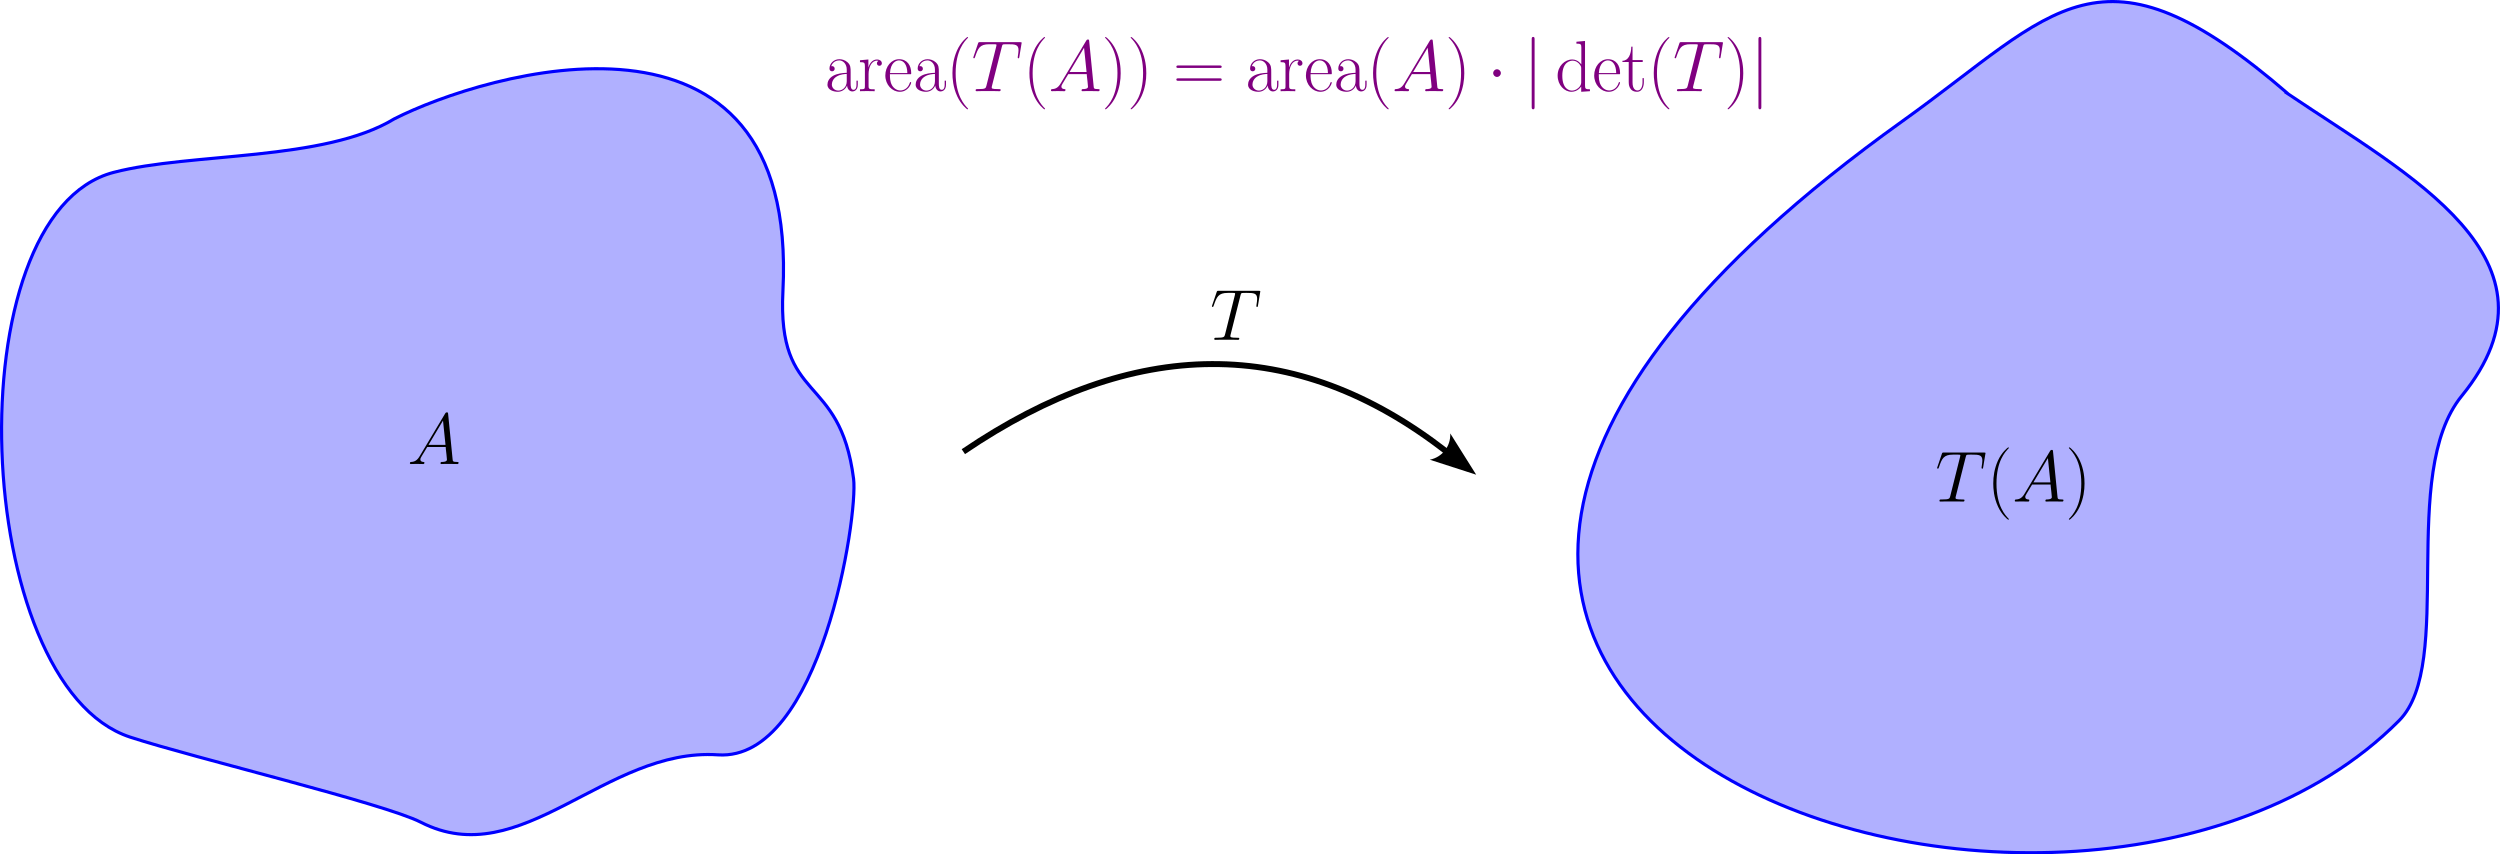 <?xml version="1.0" encoding="UTF-8" standalone="no"?>
<!-- Created with Inkscape (http://www.inkscape.org/) -->

<svg
   width="210mm"
   height="71.761mm"
   viewBox="0 0 210 71.761"
   version="1.1"
   id="svg1"
   inkscape:version="1.3-beta (cedbd6c, 2023-05-28)"
   sodipodi:docname="prob-16-07-23_01.svg"
   xmlns:inkscape="http://www.inkscape.org/namespaces/inkscape"
   xmlns:sodipodi="http://sodipodi.sourceforge.net/DTD/sodipodi-0.dtd"
   xmlns="http://www.w3.org/2000/svg"
   xmlns:svg="http://www.w3.org/2000/svg">
  <sodipodi:namedview
     id="namedview1"
     pagecolor="#ffffff"
     bordercolor="#999999"
     borderopacity="1"
     inkscape:showpageshadow="0"
     inkscape:pageopacity="0"
     inkscape:pagecheckerboard="0"
     inkscape:deskcolor="#d1d1d1"
     inkscape:document-units="mm"
     inkscape:zoom="2"
     inkscape:cx="427.25"
     inkscape:cy="67.5"
     inkscape:window-width="1920"
     inkscape:window-height="1012"
     inkscape:window-x="0"
     inkscape:window-y="32"
     inkscape:window-maximized="1"
     inkscape:current-layer="layer1" />
  <defs
     id="defs1">
    <inkscape:path-effect
       effect="fillet_chamfer"
       id="path-effect90"
       is_visible="true"
       lpeversion="1"
       nodesatellites_param="F,0,0,1,0,3.787,0,1 @ F,0,0,1,0,3.787,0,1 @ F,0,0,1,0,3.787,0,1 @ F,0,0,1,0,3.787,0,1 @ F,0,0,1,0,3.787,0,1 @ F,0,0,1,0,3.787,0,1"
       radius="0"
       unit="px"
       method="auto"
       mode="F"
       chamfer_steps="1"
       flexible="false"
       use_knot_distance="true"
       apply_no_radius="true"
       apply_with_radius="true"
       only_selected="false"
       hide_knots="false" />
  </defs>
  <g
     inkscape:label="Layer 1"
     inkscape:groupmode="layer"
     id="layer1"
     transform="translate(-2.02624e-08, -81.78)">
    <path
       style="fill:#0000ff;fill-opacity:0.312;stroke:#0000ff;stroke-width:0.265px;stroke-linecap:butt;stroke-linejoin:miter;stroke-opacity:1"
       d="m 9.56,96.256 c -13.524,3.511 -11.998,43.08 1.384,47.445 5.419,1.768 21.302,5.559 24.412,7.15 8.453,4.325 15.48,-6.295 24.955,-5.664 8.618,0.574 11.789,-20.065 11.39,-23.188 -1.151,-9.013 -6.423,-6.184 -5.934,-15.775 C 67.112,79.878 40.606,87.955 33.118,91.765 27.235,95.346 16.03,94.576 9.56,96.256 Z"
       id="path1"
       sodipodi:nodetypes="sssssscs" />
    <path
       style="font-variation-settings:normal;opacity:1;vector-effect:none;fill:#0000ff;fill-opacity:0.312;stroke:#0000ff;stroke-width:0.265px;stroke-linecap:butt;stroke-linejoin:miter;stroke-miterlimit:4;stroke-dasharray:none;stroke-dashoffset:0;stroke-opacity:1;-inkscape-stroke:none;stop-color:#000000;stop-opacity:1"
       d="m 192.267,89.714 c -15.893,-13.735 -19.575,-6.972 -32.444,2.228 -70.135,50.141 13.838,78.47 41.708,50.36 4.726,-4.766 -0.085,-20.707 5.251,-27.259 9.339,-11.467 -4.577,-18.613 -14.516,-25.329 z"
       id="path2"
       sodipodi:nodetypes="csssc" />
    <g
       id="g5">
      <path
         style="color:#000000;fill:#000000;-inkscape-stroke:none"
         d="m 101.787,112.111 c -6.828,0.029 -13.834,2.534 -21.006,7.402 l 0.281,0.414 c 7.112,-4.828 14.021,-7.288 20.729,-7.316 6.707,-0.029 13.223,2.37 19.568,7.307 l 0.307,-0.395 c -6.414,-4.991 -13.051,-7.441 -19.879,-7.412 z"
         id="path5" />
      <g
         id="g4">
        <path
           d="m 121.821,118.186 2.179,3.469 -3.898,-1.259 c 1.053,-0.214 1.769,-1.134 1.719,-2.21 z"
           style="color:#000000;fill:#000000;fill-rule:evenodd;-inkscape-stroke:none"
           id="path4" />
      </g>
    </g>
    <g
       inkscape:label=""
       transform="translate(34.432,116.419)"
       id="g6">
      <g
         fill="#000000"
         fill-opacity="1"
         id="g2"
         transform="matrix(0.353,0,0,0.353,-0.907,-0.515)">
        <g
           id="use1"
           transform="translate(1.993,13.756)">
          <path
             d="M 2.922,-1.906 C 2.328,-0.891 1.734,-0.547 0.906,-0.5 0.719,-0.484 0.578,-0.484 0.578,-0.172 0.578,-0.062 0.672,0 0.797,0 1.109,0 1.875,-0.031 2.188,-0.031 2.688,-0.031 3.234,0 3.719,0 3.828,0 4.031,0 4.031,-0.328 4.031,-0.484 3.891,-0.5 3.781,-0.5 3.391,-0.531 3.062,-0.672 3.062,-1.078 c 0,-0.25 0.109,-0.438 0.328,-0.812 L 4.703,-4.062 H 9.094 c 0.016,0.156 0.016,0.297 0.031,0.453 0.047,0.438 0.266,2.234 0.266,2.562 C 9.391,-0.531 8.5,-0.5 8.234,-0.5 c -0.188,0 -0.375,0 -0.375,0.312 C 7.859,0 8,0 8.109,0 8.406,0 8.75,-0.031 9.047,-0.031 h 0.969 c 1.062,0 1.812,0.031 1.828,0.031 0.125,0 0.312,0 0.312,-0.328 C 12.156,-0.5 12,-0.5 11.75,-0.5 c -0.953,0 -0.969,-0.156 -1.016,-0.672 l -1.062,-10.75 c -0.031,-0.344 -0.094,-0.375 -0.281,-0.375 -0.172,0 -0.281,0.031 -0.438,0.297 z M 5,-4.562 l 3.453,-5.781 0.594,5.781 z m 0,0"
             id="path6" />
        </g>
      </g>
    </g>
    <g
       inkscape:label=""
       transform="translate(162.716,119.361)"
       id="g11">
      <g
         fill="#000000"
         fill-opacity="1"
         id="g7"
         transform="matrix(0.353,0,0,0.353,-0.846,-0.705)">
        <g
           id="use4"
           transform="translate(1.993,14.889)">
          <path
             d="m 7.188,-10.5 c 0.094,-0.422 0.125,-0.578 0.391,-0.641 0.141,-0.031 0.703,-0.031 1.062,-0.031 1.719,0 2.531,0.062 2.531,1.406 0,0.266 -0.062,0.922 -0.172,1.547 L 10.984,-8 c 0,0.062 0.062,0.172 0.172,0.172 0.172,0 0.172,-0.094 0.219,-0.375 l 0.5,-3.047 c 0.047,-0.156 0.047,-0.188 0.047,-0.234 0,-0.188 -0.109,-0.188 -0.453,-0.188 h -9.422 c -0.391,0 -0.406,0.016 -0.516,0.328 L 0.484,-8.25 C 0.469,-8.219 0.406,-8.031 0.406,-8 c 0,0.078 0.078,0.172 0.172,0.172 0.141,0 0.172,-0.078 0.25,-0.297 0.719,-2.078 1.078,-3.047 3.375,-3.047 h 1.156 c 0.406,0 0.578,0 0.578,0.188 0,0.047 0,0.078 -0.078,0.391 l -2.312,9.25 C 3.375,-0.672 3.344,-0.5 1.516,-0.5 1.078,-0.5 0.969,-0.5 0.969,-0.172 0.969,0 1.156,0 1.234,0 1.672,0 2.125,-0.031 2.547,-0.031 h 2.688 C 5.672,-0.031 6.125,0 6.562,0 6.75,0 6.922,0 6.922,-0.328 6.922,-0.5 6.797,-0.5 6.359,-0.5 c -1.562,0 -1.562,-0.156 -1.562,-0.406 0,-0.031 0,-0.141 0.078,-0.422 z m 0,0"
             id="path8" />
        </g>
      </g>
      <g
         fill="#000000"
         fill-opacity="1"
         id="g8"
         transform="matrix(0.353,0,0,0.353,-0.846,-0.705)">
        <g
           id="use5"
           transform="translate(14.214,14.889)">
          <path
             d="m 5.266,4.203 c 0,-0.016 0,-0.047 -0.047,-0.109 -0.797,-0.812 -2.906,-3.016 -2.906,-8.375 0,-5.375 2.078,-7.562 2.922,-8.422 0,-0.016 0.031,-0.062 0.031,-0.109 0,-0.047 -0.047,-0.078 -0.125,-0.078 -0.188,0 -1.641,1.266 -2.484,3.156 -0.859,1.922 -1.109,3.781 -1.109,5.422 0,1.25 0.125,3.344 1.156,5.562 0.828,1.797 2.234,3.062 2.438,3.062 0.094,0 0.125,-0.047 0.125,-0.109 z m 0,0"
             id="path9" />
        </g>
      </g>
      <g
         fill="#000000"
         fill-opacity="1"
         id="g9"
         transform="matrix(0.353,0,0,0.353,-0.846,-0.705)">
        <g
           id="use6"
           transform="translate(20.31,14.889)">
          <path
             d="M 2.922,-1.906 C 2.328,-0.891 1.734,-0.547 0.906,-0.5 0.719,-0.484 0.578,-0.484 0.578,-0.172 0.578,-0.062 0.672,0 0.797,0 1.109,0 1.875,-0.031 2.188,-0.031 2.688,-0.031 3.234,0 3.719,0 3.828,0 4.031,0 4.031,-0.328 4.031,-0.484 3.891,-0.5 3.781,-0.5 3.391,-0.531 3.062,-0.672 3.062,-1.078 c 0,-0.25 0.109,-0.438 0.328,-0.812 L 4.703,-4.062 H 9.094 c 0.016,0.156 0.016,0.297 0.031,0.453 0.047,0.438 0.266,2.234 0.266,2.562 C 9.391,-0.531 8.5,-0.5 8.234,-0.5 c -0.188,0 -0.375,0 -0.375,0.312 C 7.859,0 8,0 8.109,0 8.406,0 8.75,-0.031 9.047,-0.031 h 0.969 c 1.062,0 1.812,0.031 1.828,0.031 0.125,0 0.312,0 0.312,-0.328 C 12.156,-0.5 12,-0.5 11.75,-0.5 c -0.953,0 -0.969,-0.156 -1.016,-0.672 l -1.062,-10.75 c -0.031,-0.344 -0.094,-0.375 -0.281,-0.375 -0.172,0 -0.281,0.031 -0.438,0.297 z M 5,-4.562 l 3.453,-5.781 0.594,5.781 z m 0,0"
             id="path10" />
        </g>
      </g>
      <g
         fill="#000000"
         fill-opacity="1"
         id="g10"
         transform="matrix(0.353,0,0,0.353,-0.846,-0.705)">
        <g
           id="use7"
           transform="translate(32.947,14.889)">
          <path
             d="m 4.531,-4.281 c 0,-1.25 -0.125,-3.344 -1.156,-5.562 -0.828,-1.797 -2.234,-3.047 -2.438,-3.047 -0.062,0 -0.125,0.016 -0.125,0.094 0,0.031 0.016,0.062 0.031,0.094 0.828,0.859 2.922,3.047 2.922,8.391 0,5.375 -2.078,7.562 -2.922,8.422 C 0.828,4.156 0.812,4.172 0.812,4.203 0.812,4.281 0.875,4.312 0.938,4.312 1.125,4.312 2.578,3.031 3.422,1.141 4.281,-0.781 4.531,-2.641 4.531,-4.281 Z m 0,0"
             id="path11" />
        </g>
      </g>
    </g>
    <g
       inkscape:label=""
       transform="translate(101.799,106.206)"
       id="g14">
      <g
         fill="#000000"
         fill-opacity="1"
         id="g13"
         transform="matrix(0.353,0,0,0.353,-0.846,-0.735)">
        <g
           id="g12"
           transform="translate(1.993,13.756)">
          <path
             d="m 7.188,-10.5 c 0.094,-0.422 0.125,-0.578 0.391,-0.641 0.141,-0.031 0.703,-0.031 1.062,-0.031 1.719,0 2.531,0.062 2.531,1.406 0,0.266 -0.062,0.922 -0.172,1.547 L 10.984,-8 c 0,0.062 0.062,0.172 0.172,0.172 0.172,0 0.172,-0.094 0.219,-0.375 l 0.5,-3.047 c 0.047,-0.156 0.047,-0.188 0.047,-0.234 0,-0.188 -0.109,-0.188 -0.453,-0.188 h -9.422 c -0.391,0 -0.406,0.016 -0.516,0.328 L 0.484,-8.25 C 0.469,-8.219 0.406,-8.031 0.406,-8 c 0,0.078 0.078,0.172 0.172,0.172 0.141,0 0.172,-0.078 0.25,-0.297 0.719,-2.078 1.078,-3.047 3.375,-3.047 h 1.156 c 0.406,0 0.578,0 0.578,0.188 0,0.047 0,0.078 -0.078,0.391 l -2.312,9.25 C 3.375,-0.672 3.344,-0.5 1.516,-0.5 1.078,-0.5 0.969,-0.5 0.969,-0.172 0.969,0 1.156,0 1.234,0 1.672,0 2.125,-0.031 2.547,-0.031 h 2.688 C 5.672,-0.031 6.125,0 6.562,0 6.75,0 6.922,0 6.922,-0.328 6.922,-0.5 6.797,-0.5 6.359,-0.5 c -1.562,0 -1.562,-0.156 -1.562,-0.406 0,-0.031 0,-0.141 0.078,-0.422 z m 0,0"
             id="path12" />
        </g>
      </g>
    </g>
    <path
       style="fill:none;fill-opacity:0.353;fill-rule:evenodd;stroke:#0000ff;stroke-width:0.5"
       id="rect19"
       width="85.993"
       height="12.011"
       x="65.708"
       y="81.913"
       ry="6.005"
       rx="3.787"
       inkscape:path-effect="#path-effect90"
       sodipodi:type="rect"
       d="m 75.5,81.913 66.409,0 c 2.091,0 5.667,-0.063 7.329,1.149 0.503,0.367 0.947,0.811 1.314,1.314 1.212,1.662 1.212,5.423 7e-5,7.084 -0.367,0.503 -0.811,0.947 -1.314,1.314 -1.662,1.212 -5.238,1.149 -7.329,1.149 H 75.5 c -2.091,0 -5.667,0.063 -7.329,-1.149 -0.503,-0.367 -0.947,-0.811 -1.314,-1.314 -1.212,-1.662 -1.212,-5.423 -7e-5,-7.084 0.367,-0.503 0.811,-0.947 1.314,-1.314 1.662,-1.212 5.238,-1.149 7.329,-1.149 z" />
    <g
       inkscape:label=""
       transform="translate(69.506,84.878)"
       id="g89"
       style="fill:#800080">
      <g
         fill="#000000"
         fill-opacity="1"
         id="g31"
         transform="matrix(0.353,0,0,0.353,-0.946,-0.699)"
         style="fill:#800080">
        <g
           id="g22"
           transform="translate(1.993,14.904)"
           style="fill:#800080">
          <path
             d="m 6.203,-4.453 c 0,-1.141 0,-1.75 -0.734,-2.422 -0.625,-0.562 -1.375,-0.734 -1.953,-0.734 -1.359,0 -2.344,1.062 -2.344,2.203 0,0.641 0.516,0.672 0.625,0.672 0.219,0 0.609,-0.141 0.609,-0.625 0,-0.422 -0.328,-0.609 -0.609,-0.609 -0.078,0 -0.156,0.016 -0.219,0.031 0.375,-1.094 1.297,-1.391 1.906,-1.391 0.859,0 1.797,0.75 1.797,2.203 v 0.75 C 4.266,-4.344 3.047,-4.203 2.078,-3.688 1,-3.078 0.688,-2.219 0.688,-1.562 c 0,1.328 1.547,1.703 2.469,1.703 0.938,0 1.812,-0.531 2.203,-1.516 0.031,0.75 0.516,1.438 1.266,1.438 0.359,0 1.281,-0.234 1.281,-1.594 V -2.5 h -0.312 v 0.984 c 0,1.047 -0.469,1.188 -0.688,1.188 -0.703,0 -0.703,-0.891 -0.703,-1.656 z m -0.922,2.062 c 0,1.5 -1.062,2.25 -2.016,2.25 -0.859,0 -1.531,-0.641 -1.531,-1.422 0,-0.516 0.234,-1.438 1.234,-1.984 0.812,-0.469 1.766,-0.531 2.312,-0.562 z m 0,0"
             id="path19"
             style="fill:#800080" />
        </g>
        <g
           id="g23"
           transform="translate(9.888,14.904)"
           style="fill:#800080">
          <path
             d="m 2.578,-4.062 c 0,-1.656 0.703,-3.203 2,-3.203 0.125,0 0.25,0.016 0.359,0.062 0,0 -0.375,0.125 -0.375,0.578 0,0.406 0.328,0.578 0.578,0.578 0.219,0 0.594,-0.125 0.594,-0.594 0,-0.562 -0.547,-0.906 -1.141,-0.906 -1.312,0 -1.875,1.281 -2.047,1.875 H 2.531 v -1.875 l -2,0.188 v 0.453 c 1.016,0 1.172,0.109 1.172,0.938 v 4.781 c 0,0.656 -0.062,0.734 -1.172,0.734 V 0 c 0.422,-0.031 1.203,-0.031 1.656,-0.031 0.5,0 1.375,0 1.844,0.031 v -0.453 c -1.234,0 -1.453,0 -1.453,-0.766 z m 0,0"
             id="path22"
             style="fill:#800080" />
        </g>
        <g
           id="g24"
           transform="translate(15.984,14.904)"
           style="fill:#800080">
          <path
             d="m 6.562,-4.047 c 0.062,-0.062 0.062,-0.109 0.062,-0.281 0,-1.75 -0.922,-3.281 -2.891,-3.281 -1.828,0 -3.266,1.734 -3.266,3.859 0,2.234 1.625,3.891 3.453,3.891 1.938,0 2.688,-1.828 2.688,-2.188 0,-0.125 -0.094,-0.125 -0.141,-0.125 -0.109,0 -0.125,0.031 -0.203,0.25 -0.375,1.172 -1.328,1.75 -2.219,1.75 C 3.312,-0.172 2.562,-0.578 2.094,-1.344 1.562,-2.219 1.562,-3.234 1.562,-4.047 Z M 1.578,-4.312 c 0.125,-2.469 1.453,-3.016 2.141,-3.016 1.172,0 1.969,1.094 1.984,3.016 z m 0,0"
             id="path23"
             style="fill:#800080" />
        </g>
        <g
           id="g25"
           transform="translate(22.98,14.904)"
           style="fill:#800080">
          <path
             d="m 6.203,-4.453 c 0,-1.141 0,-1.75 -0.734,-2.422 -0.625,-0.562 -1.375,-0.734 -1.953,-0.734 -1.359,0 -2.344,1.062 -2.344,2.203 0,0.641 0.516,0.672 0.625,0.672 0.219,0 0.609,-0.141 0.609,-0.625 0,-0.422 -0.328,-0.609 -0.609,-0.609 -0.078,0 -0.156,0.016 -0.219,0.031 0.375,-1.094 1.297,-1.391 1.906,-1.391 0.859,0 1.797,0.75 1.797,2.203 v 0.75 C 4.266,-4.344 3.047,-4.203 2.078,-3.688 1,-3.078 0.688,-2.219 0.688,-1.562 c 0,1.328 1.547,1.703 2.469,1.703 0.938,0 1.812,-0.531 2.203,-1.516 0.031,0.75 0.516,1.438 1.266,1.438 0.359,0 1.281,-0.234 1.281,-1.594 V -2.5 h -0.312 v 0.984 c 0,1.047 -0.469,1.188 -0.688,1.188 -0.703,0 -0.703,-0.891 -0.703,-1.656 z m -0.922,2.062 c 0,1.5 -1.062,2.25 -2.016,2.25 -0.859,0 -1.531,-0.641 -1.531,-1.422 0,-0.516 0.234,-1.438 1.234,-1.984 0.812,-0.469 1.766,-0.531 2.312,-0.562 z m 0,0"
             id="path24"
             style="fill:#800080" />
        </g>
        <g
           id="g30"
           transform="translate(30.875,14.904)"
           style="fill:#800080">
          <path
             d="m 5.266,4.203 c 0,-0.016 0,-0.047 -0.047,-0.109 -0.797,-0.812 -2.906,-3.016 -2.906,-8.375 0,-5.375 2.078,-7.562 2.922,-8.422 0,-0.016 0.031,-0.062 0.031,-0.109 0,-0.047 -0.047,-0.078 -0.125,-0.078 -0.188,0 -1.641,1.266 -2.484,3.156 -0.859,1.922 -1.109,3.781 -1.109,5.422 0,1.25 0.125,3.344 1.156,5.562 0.828,1.797 2.234,3.062 2.438,3.062 0.094,0 0.125,-0.047 0.125,-0.109 z m 0,0"
             id="path25"
             style="fill:#800080" />
        </g>
      </g>
      <g
         fill="#000000"
         fill-opacity="1"
         id="g36"
         transform="matrix(0.353,0,0,0.353,-0.946,-0.699)"
         style="fill:#800080">
        <g
           id="g32"
           transform="translate(36.972,14.904)"
           style="fill:#800080">
          <path
             d="m 7.188,-10.5 c 0.094,-0.422 0.125,-0.578 0.391,-0.641 0.141,-0.031 0.703,-0.031 1.062,-0.031 1.719,0 2.531,0.062 2.531,1.406 0,0.266 -0.062,0.922 -0.172,1.547 L 10.984,-8 c 0,0.062 0.062,0.172 0.172,0.172 0.172,0 0.172,-0.094 0.219,-0.375 l 0.5,-3.047 c 0.047,-0.156 0.047,-0.188 0.047,-0.234 0,-0.188 -0.109,-0.188 -0.453,-0.188 h -9.422 c -0.391,0 -0.406,0.016 -0.516,0.328 L 0.484,-8.25 C 0.469,-8.219 0.406,-8.031 0.406,-8 c 0,0.078 0.078,0.172 0.172,0.172 0.141,0 0.172,-0.078 0.25,-0.297 0.719,-2.078 1.078,-3.047 3.375,-3.047 h 1.156 c 0.406,0 0.578,0 0.578,0.188 0,0.047 0,0.078 -0.078,0.391 l -2.312,9.25 C 3.375,-0.672 3.344,-0.5 1.516,-0.5 1.078,-0.5 0.969,-0.5 0.969,-0.172 0.969,0 1.156,0 1.234,0 1.672,0 2.125,-0.031 2.547,-0.031 h 2.688 C 5.672,-0.031 6.125,0 6.562,0 6.75,0 6.922,0 6.922,-0.328 6.922,-0.5 6.797,-0.5 6.359,-0.5 c -1.562,0 -1.562,-0.156 -1.562,-0.406 0,-0.031 0,-0.141 0.078,-0.422 z m 0,0"
             id="path31"
             style="fill:#800080" />
        </g>
      </g>
      <g
         fill="#000000"
         fill-opacity="1"
         id="g61"
         transform="matrix(0.353,0,0,0.353,-0.946,-0.699)"
         style="fill:#800080">
        <g
           id="g60"
           transform="translate(49.193,14.904)"
           style="fill:#800080">
          <path
             d="m 5.266,4.203 c 0,-0.016 0,-0.047 -0.047,-0.109 -0.797,-0.812 -2.906,-3.016 -2.906,-8.375 0,-5.375 2.078,-7.562 2.922,-8.422 0,-0.016 0.031,-0.062 0.031,-0.109 0,-0.047 -0.047,-0.078 -0.125,-0.078 -0.188,0 -1.641,1.266 -2.484,3.156 -0.859,1.922 -1.109,3.781 -1.109,5.422 0,1.25 0.125,3.344 1.156,5.562 0.828,1.797 2.234,3.062 2.438,3.062 0.094,0 0.125,-0.047 0.125,-0.109 z m 0,0"
             id="path60"
             style="fill:#800080" />
        </g>
      </g>
      <g
         fill="#000000"
         fill-opacity="1"
         id="g63"
         transform="matrix(0.353,0,0,0.353,-0.946,-0.699)"
         style="fill:#800080">
        <g
           id="g62"
           transform="translate(55.29,14.904)"
           style="fill:#800080">
          <path
             d="M 2.922,-1.906 C 2.328,-0.891 1.734,-0.547 0.906,-0.5 0.719,-0.484 0.578,-0.484 0.578,-0.172 0.578,-0.062 0.672,0 0.797,0 1.109,0 1.875,-0.031 2.188,-0.031 2.688,-0.031 3.234,0 3.719,0 3.828,0 4.031,0 4.031,-0.328 4.031,-0.484 3.891,-0.5 3.781,-0.5 3.391,-0.531 3.062,-0.672 3.062,-1.078 c 0,-0.25 0.109,-0.438 0.328,-0.812 L 4.703,-4.062 H 9.094 c 0.016,0.156 0.016,0.297 0.031,0.453 0.047,0.438 0.266,2.234 0.266,2.562 C 9.391,-0.531 8.5,-0.5 8.234,-0.5 c -0.188,0 -0.375,0 -0.375,0.312 C 7.859,0 8,0 8.109,0 8.406,0 8.75,-0.031 9.047,-0.031 h 0.969 c 1.062,0 1.812,0.031 1.828,0.031 0.125,0 0.312,0 0.312,-0.328 C 12.156,-0.5 12,-0.5 11.75,-0.5 c -0.953,0 -0.969,-0.156 -1.016,-0.672 l -1.062,-10.75 c -0.031,-0.344 -0.094,-0.375 -0.281,-0.375 -0.172,0 -0.281,0.031 -0.438,0.297 z M 5,-4.562 l 3.453,-5.781 0.594,5.781 z m 0,0"
             id="path61"
             style="fill:#800080" />
        </g>
      </g>
      <g
         fill="#000000"
         fill-opacity="1"
         id="g66"
         transform="matrix(0.353,0,0,0.353,-0.946,-0.699)"
         style="fill:#800080">
        <g
           id="g64"
           transform="translate(67.926,14.904)"
           style="fill:#800080">
          <path
             d="m 4.531,-4.281 c 0,-1.25 -0.125,-3.344 -1.156,-5.562 -0.828,-1.797 -2.234,-3.047 -2.438,-3.047 -0.062,0 -0.125,0.016 -0.125,0.094 0,0.031 0.016,0.062 0.031,0.094 0.828,0.859 2.922,3.047 2.922,8.391 0,5.375 -2.078,7.562 -2.922,8.422 C 0.828,4.156 0.812,4.172 0.812,4.203 0.812,4.281 0.875,4.312 0.938,4.312 1.125,4.312 2.578,3.031 3.422,1.141 4.281,-0.781 4.531,-2.641 4.531,-4.281 Z m 0,0"
             id="path63"
             style="fill:#800080" />
        </g>
        <g
           id="g65"
           transform="translate(74.022,14.904)"
           style="fill:#800080">
          <path
             d="m 4.531,-4.281 c 0,-1.25 -0.125,-3.344 -1.156,-5.562 -0.828,-1.797 -2.234,-3.047 -2.438,-3.047 -0.062,0 -0.125,0.016 -0.125,0.094 0,0.031 0.016,0.062 0.031,0.094 0.828,0.859 2.922,3.047 2.922,8.391 0,5.375 -2.078,7.562 -2.922,8.422 C 0.828,4.156 0.812,4.172 0.812,4.203 0.812,4.281 0.875,4.312 0.938,4.312 1.125,4.312 2.578,3.031 3.422,1.141 4.281,-0.781 4.531,-2.641 4.531,-4.281 Z m 0,0"
             id="path64"
             style="fill:#800080" />
        </g>
      </g>
      <g
         fill="#000000"
         fill-opacity="1"
         id="g68"
         transform="matrix(0.353,0,0,0.353,-0.946,-0.699)"
         style="fill:#800080">
        <g
           id="g67"
           transform="translate(84.904,14.904)"
           style="fill:#800080">
          <path
             d="m 11.078,-5.531 c 0.25,0 0.516,0 0.516,-0.281 C 11.594,-6.125 11.297,-6.125 11,-6.125 H 1.375 c -0.297,0 -0.578,0 -0.578,0.312 0,0.281 0.25,0.281 0.516,0.281 z M 11,-2.469 c 0.297,0 0.594,0 0.594,-0.297 0,-0.297 -0.266,-0.297 -0.516,-0.297 H 1.312 c -0.266,0 -0.516,0 -0.516,0.297 0,0.297 0.281,0.297 0.578,0.297 z m 0,0"
             id="path66"
             style="fill:#800080" />
        </g>
      </g>
      <g
         fill="#000000"
         fill-opacity="1"
         id="g74"
         transform="matrix(0.353,0,0,0.353,-0.946,-0.699)"
         style="fill:#800080">
        <g
           id="g69"
           transform="translate(102.081,14.904)"
           style="fill:#800080">
          <path
             d="m 6.203,-4.453 c 0,-1.141 0,-1.75 -0.734,-2.422 -0.625,-0.562 -1.375,-0.734 -1.953,-0.734 -1.359,0 -2.344,1.062 -2.344,2.203 0,0.641 0.516,0.672 0.625,0.672 0.219,0 0.609,-0.141 0.609,-0.625 0,-0.422 -0.328,-0.609 -0.609,-0.609 -0.078,0 -0.156,0.016 -0.219,0.031 0.375,-1.094 1.297,-1.391 1.906,-1.391 0.859,0 1.797,0.75 1.797,2.203 v 0.75 C 4.266,-4.344 3.047,-4.203 2.078,-3.688 1,-3.078 0.688,-2.219 0.688,-1.562 c 0,1.328 1.547,1.703 2.469,1.703 0.938,0 1.812,-0.531 2.203,-1.516 0.031,0.75 0.516,1.438 1.266,1.438 0.359,0 1.281,-0.234 1.281,-1.594 V -2.5 h -0.312 v 0.984 c 0,1.047 -0.469,1.188 -0.688,1.188 -0.703,0 -0.703,-0.891 -0.703,-1.656 z m -0.922,2.062 c 0,1.5 -1.062,2.25 -2.016,2.25 -0.859,0 -1.531,-0.641 -1.531,-1.422 0,-0.516 0.234,-1.438 1.234,-1.984 0.812,-0.469 1.766,-0.531 2.312,-0.562 z m 0,0"
             id="path68"
             style="fill:#800080" />
        </g>
        <g
           id="g70"
           transform="translate(109.976,14.904)"
           style="fill:#800080">
          <path
             d="m 2.578,-4.062 c 0,-1.656 0.703,-3.203 2,-3.203 0.125,0 0.25,0.016 0.359,0.062 0,0 -0.375,0.125 -0.375,0.578 0,0.406 0.328,0.578 0.578,0.578 0.219,0 0.594,-0.125 0.594,-0.594 0,-0.562 -0.547,-0.906 -1.141,-0.906 -1.312,0 -1.875,1.281 -2.047,1.875 H 2.531 v -1.875 l -2,0.188 v 0.453 c 1.016,0 1.172,0.109 1.172,0.938 v 4.781 c 0,0.656 -0.062,0.734 -1.172,0.734 V 0 c 0.422,-0.031 1.203,-0.031 1.656,-0.031 0.5,0 1.375,0 1.844,0.031 v -0.453 c -1.234,0 -1.453,0 -1.453,-0.766 z m 0,0"
             id="path69"
             style="fill:#800080" />
        </g>
        <g
           id="g71"
           transform="translate(116.072,14.904)"
           style="fill:#800080">
          <path
             d="m 6.562,-4.047 c 0.062,-0.062 0.062,-0.109 0.062,-0.281 0,-1.75 -0.922,-3.281 -2.891,-3.281 -1.828,0 -3.266,1.734 -3.266,3.859 0,2.234 1.625,3.891 3.453,3.891 1.938,0 2.688,-1.828 2.688,-2.188 0,-0.125 -0.094,-0.125 -0.141,-0.125 -0.109,0 -0.125,0.031 -0.203,0.25 -0.375,1.172 -1.328,1.75 -2.219,1.75 C 3.312,-0.172 2.562,-0.578 2.094,-1.344 1.562,-2.219 1.562,-3.234 1.562,-4.047 Z M 1.578,-4.312 c 0.125,-2.469 1.453,-3.016 2.141,-3.016 1.172,0 1.969,1.094 1.984,3.016 z m 0,0"
             id="path70"
             style="fill:#800080" />
        </g>
        <g
           id="g72"
           transform="translate(123.069,14.904)"
           style="fill:#800080">
          <path
             d="m 6.203,-4.453 c 0,-1.141 0,-1.75 -0.734,-2.422 -0.625,-0.562 -1.375,-0.734 -1.953,-0.734 -1.359,0 -2.344,1.062 -2.344,2.203 0,0.641 0.516,0.672 0.625,0.672 0.219,0 0.609,-0.141 0.609,-0.625 0,-0.422 -0.328,-0.609 -0.609,-0.609 -0.078,0 -0.156,0.016 -0.219,0.031 0.375,-1.094 1.297,-1.391 1.906,-1.391 0.859,0 1.797,0.75 1.797,2.203 v 0.75 C 4.266,-4.344 3.047,-4.203 2.078,-3.688 1,-3.078 0.688,-2.219 0.688,-1.562 c 0,1.328 1.547,1.703 2.469,1.703 0.938,0 1.812,-0.531 2.203,-1.516 0.031,0.75 0.516,1.438 1.266,1.438 0.359,0 1.281,-0.234 1.281,-1.594 V -2.5 h -0.312 v 0.984 c 0,1.047 -0.469,1.188 -0.688,1.188 -0.703,0 -0.703,-0.891 -0.703,-1.656 z m -0.922,2.062 c 0,1.5 -1.062,2.25 -2.016,2.25 -0.859,0 -1.531,-0.641 -1.531,-1.422 0,-0.516 0.234,-1.438 1.234,-1.984 0.812,-0.469 1.766,-0.531 2.312,-0.562 z m 0,0"
             id="path71"
             style="fill:#800080" />
        </g>
        <g
           id="g73"
           transform="translate(130.964,14.904)"
           style="fill:#800080">
          <path
             d="m 5.266,4.203 c 0,-0.016 0,-0.047 -0.047,-0.109 -0.797,-0.812 -2.906,-3.016 -2.906,-8.375 0,-5.375 2.078,-7.562 2.922,-8.422 0,-0.016 0.031,-0.062 0.031,-0.109 0,-0.047 -0.047,-0.078 -0.125,-0.078 -0.188,0 -1.641,1.266 -2.484,3.156 -0.859,1.922 -1.109,3.781 -1.109,5.422 0,1.25 0.125,3.344 1.156,5.562 0.828,1.797 2.234,3.062 2.438,3.062 0.094,0 0.125,-0.047 0.125,-0.109 z m 0,0"
             id="path72"
             style="fill:#800080" />
        </g>
      </g>
      <g
         fill="#000000"
         fill-opacity="1"
         id="g76"
         transform="matrix(0.353,0,0,0.353,-0.946,-0.699)"
         style="fill:#800080">
        <g
           id="g75"
           transform="translate(137.055,14.904)"
           style="fill:#800080">
          <path
             d="M 2.922,-1.906 C 2.328,-0.891 1.734,-0.547 0.906,-0.5 0.719,-0.484 0.578,-0.484 0.578,-0.172 0.578,-0.062 0.672,0 0.797,0 1.109,0 1.875,-0.031 2.188,-0.031 2.688,-0.031 3.234,0 3.719,0 3.828,0 4.031,0 4.031,-0.328 4.031,-0.484 3.891,-0.5 3.781,-0.5 3.391,-0.531 3.062,-0.672 3.062,-1.078 c 0,-0.25 0.109,-0.438 0.328,-0.812 L 4.703,-4.062 H 9.094 c 0.016,0.156 0.016,0.297 0.031,0.453 0.047,0.438 0.266,2.234 0.266,2.562 C 9.391,-0.531 8.5,-0.5 8.234,-0.5 c -0.188,0 -0.375,0 -0.375,0.312 C 7.859,0 8,0 8.109,0 8.406,0 8.75,-0.031 9.047,-0.031 h 0.969 c 1.062,0 1.812,0.031 1.828,0.031 0.125,0 0.312,0 0.312,-0.328 C 12.156,-0.5 12,-0.5 11.75,-0.5 c -0.953,0 -0.969,-0.156 -1.016,-0.672 l -1.062,-10.75 c -0.031,-0.344 -0.094,-0.375 -0.281,-0.375 -0.172,0 -0.281,0.031 -0.438,0.297 z M 5,-4.562 l 3.453,-5.781 0.594,5.781 z m 0,0"
             id="path74"
             style="fill:#800080" />
        </g>
      </g>
      <g
         fill="#000000"
         fill-opacity="1"
         id="g78"
         transform="matrix(0.353,0,0,0.353,-0.946,-0.699)"
         style="fill:#800080">
        <g
           id="g77"
           transform="translate(149.691,14.904)"
           style="fill:#800080">
          <path
             d="m 4.531,-4.281 c 0,-1.25 -0.125,-3.344 -1.156,-5.562 -0.828,-1.797 -2.234,-3.047 -2.438,-3.047 -0.062,0 -0.125,0.016 -0.125,0.094 0,0.031 0.016,0.062 0.031,0.094 0.828,0.859 2.922,3.047 2.922,8.391 0,5.375 -2.078,7.562 -2.922,8.422 C 0.828,4.156 0.812,4.172 0.812,4.203 0.812,4.281 0.875,4.312 0.938,4.312 1.125,4.312 2.578,3.031 3.422,1.141 4.281,-0.781 4.531,-2.641 4.531,-4.281 Z m 0,0"
             id="path76"
             style="fill:#800080" />
        </g>
      </g>
      <g
         fill="#000000"
         fill-opacity="1"
         id="g80"
         transform="matrix(0.353,0,0,0.353,-0.946,-0.699)"
         style="fill:#800080">
        <g
           id="g79"
           transform="translate(159.614,14.904)"
           style="fill:#800080">
          <path
             d="m 3.312,-4.312 c 0,-0.484 -0.422,-0.906 -0.922,-0.906 -0.5,0 -0.906,0.422 -0.906,0.906 0,0.5 0.406,0.922 0.906,0.922 0.5,0 0.922,-0.422 0.922,-0.922 z m 0,0"
             id="path78"
             style="fill:#800080" />
        </g>
      </g>
      <g
         fill="#000000"
         fill-opacity="1"
         id="g82"
         transform="matrix(0.353,0,0,0.353,-0.946,-0.699)"
         style="fill:#800080">
        <g
           id="g81"
           transform="translate(168.218,14.904)"
           style="fill:#800080">
          <path
             d="m 2.734,-12.297 c 0,-0.312 0,-0.625 -0.344,-0.625 -0.344,0 -0.344,0.312 -0.344,0.625 V 3.688 c 0,0.312 0,0.625 0.344,0.625 0.344,0 0.344,-0.312 0.344,-0.625 z m 0,0"
             id="path80"
             style="fill:#800080" />
        </g>
      </g>
      <g
         fill="#000000"
         fill-opacity="1"
         id="g87"
         transform="matrix(0.353,0,0,0.353,-0.946,-0.699)"
         style="fill:#800080">
        <g
           id="g83"
           transform="translate(175.873,14.904)"
           style="fill:#800080">
          <path
             d="m 5.031,-11.766 v 0.453 c 1.016,0 1.172,0.109 1.172,0.922 v 4.031 C 6.125,-6.438 5.422,-7.547 4.031,-7.547 c -1.766,0 -3.469,1.578 -3.469,3.844 0,2.25 1.609,3.844 3.297,3.844 1.469,0 2.219,-1.141 2.312,-1.266 V 0.141 L 8.25,0 v -0.453 c -1.016,0 -1.172,-0.094 -1.172,-0.922 V -11.953 Z M 6.172,-2.062 c 0,0.516 -0.312,0.984 -0.719,1.328 -0.578,0.516 -1.172,0.594 -1.5,0.594 -0.484,0 -2.281,-0.25 -2.281,-3.547 0,-3.375 2,-3.578 2.438,-3.578 0.797,0 1.438,0.453 1.828,1.062 0.234,0.359 0.234,0.422 0.234,0.734 z m 0,0"
             id="path82"
             style="fill:#800080" />
        </g>
        <g
           id="g84"
           transform="translate(184.668,14.904)"
           style="fill:#800080">
          <path
             d="m 6.562,-4.047 c 0.062,-0.062 0.062,-0.109 0.062,-0.281 0,-1.75 -0.922,-3.281 -2.891,-3.281 -1.828,0 -3.266,1.734 -3.266,3.859 0,2.234 1.625,3.891 3.453,3.891 1.938,0 2.688,-1.828 2.688,-2.188 0,-0.125 -0.094,-0.125 -0.141,-0.125 -0.109,0 -0.125,0.031 -0.203,0.25 -0.375,1.172 -1.328,1.75 -2.219,1.75 C 3.312,-0.172 2.562,-0.578 2.094,-1.344 1.562,-2.219 1.562,-3.234 1.562,-4.047 Z M 1.578,-4.312 c 0.125,-2.469 1.453,-3.016 2.141,-3.016 1.172,0 1.969,1.094 1.984,3.016 z m 0,0"
             id="path83"
             style="fill:#800080" />
        </g>
        <g
           id="g85"
           transform="translate(191.665,14.904)"
           style="fill:#800080">
          <path
             d="M 2.594,-6.953 H 5.016 V -7.406 H 2.594 v -3.188 H 2.297 C 2.25,-8.812 1.656,-7.266 0.188,-7.234 v 0.281 h 1.5 V -2.125 c 0,0.328 0,2.266 2,2.266 1.016,0 1.594,-1 1.594,-2.281 v -0.969 h -0.312 v 0.953 c 0,1.188 -0.453,1.984 -1.188,1.984 -0.5,0 -1.188,-0.344 -1.188,-1.906 z m 0,0"
             id="path84"
             style="fill:#800080" />
        </g>
        <g
           id="g86"
           transform="translate(197.761,14.904)"
           style="fill:#800080">
          <path
             d="m 5.266,4.203 c 0,-0.016 0,-0.047 -0.047,-0.109 -0.797,-0.812 -2.906,-3.016 -2.906,-8.375 0,-5.375 2.078,-7.562 2.922,-8.422 0,-0.016 0.031,-0.062 0.031,-0.109 0,-0.047 -0.047,-0.078 -0.125,-0.078 -0.188,0 -1.641,1.266 -2.484,3.156 -0.859,1.922 -1.109,3.781 -1.109,5.422 0,1.25 0.125,3.344 1.156,5.562 0.828,1.797 2.234,3.062 2.438,3.062 0.094,0 0.125,-0.047 0.125,-0.109 z m 0,0"
             id="path85"
             style="fill:#800080" />
        </g>
      </g>
      <g
         fill="#000000"
         fill-opacity="1"
         id="g88"
         transform="matrix(0.353,0,0,0.353,-0.946,-0.699)"
         style="fill:#800080">
        <g
           id="use36"
           transform="translate(203.856,14.904)"
           style="fill:#800080">
          <path
             d="m 7.188,-10.5 c 0.094,-0.422 0.125,-0.578 0.391,-0.641 0.141,-0.031 0.703,-0.031 1.062,-0.031 1.719,0 2.531,0.062 2.531,1.406 0,0.266 -0.062,0.922 -0.172,1.547 L 10.984,-8 c 0,0.062 0.062,0.172 0.172,0.172 0.172,0 0.172,-0.094 0.219,-0.375 l 0.5,-3.047 c 0.047,-0.156 0.047,-0.188 0.047,-0.234 0,-0.188 -0.109,-0.188 -0.453,-0.188 h -9.422 c -0.391,0 -0.406,0.016 -0.516,0.328 L 0.484,-8.25 C 0.469,-8.219 0.406,-8.031 0.406,-8 c 0,0.078 0.078,0.172 0.172,0.172 0.141,0 0.172,-0.078 0.25,-0.297 0.719,-2.078 1.078,-3.047 3.375,-3.047 h 1.156 c 0.406,0 0.578,0 0.578,0.188 0,0.047 0,0.078 -0.078,0.391 l -2.312,9.25 C 3.375,-0.672 3.344,-0.5 1.516,-0.5 1.078,-0.5 0.969,-0.5 0.969,-0.172 0.969,0 1.156,0 1.234,0 1.672,0 2.125,-0.031 2.547,-0.031 h 2.688 C 5.672,-0.031 6.125,0 6.562,0 6.75,0 6.922,0 6.922,-0.328 6.922,-0.5 6.797,-0.5 6.359,-0.5 c -1.562,0 -1.562,-0.156 -1.562,-0.406 0,-0.031 0,-0.141 0.078,-0.422 z m 0,0"
             id="path62"
             style="fill:#800080" />
        </g>
      </g>
      <g
         fill="#000000"
         fill-opacity="1"
         id="g37"
         transform="matrix(0.353,0,0,0.353,-0.946,-0.699)"
         style="fill:#800080">
        <g
           id="use37"
           transform="translate(216.077,14.904)"
           style="fill:#800080">
          <path
             d="m 4.531,-4.281 c 0,-1.25 -0.125,-3.344 -1.156,-5.562 -0.828,-1.797 -2.234,-3.047 -2.438,-3.047 -0.062,0 -0.125,0.016 -0.125,0.094 0,0.031 0.016,0.062 0.031,0.094 0.828,0.859 2.922,3.047 2.922,8.391 0,5.375 -2.078,7.562 -2.922,8.422 C 0.828,4.156 0.812,4.172 0.812,4.203 0.812,4.281 0.875,4.312 0.938,4.312 1.125,4.312 2.578,3.031 3.422,1.141 4.281,-0.781 4.531,-2.641 4.531,-4.281 Z m 0,0"
             id="path88"
             style="fill:#800080" />
        </g>
      </g>
      <g
         fill="#000000"
         fill-opacity="1"
         id="g38"
         transform="matrix(0.353,0,0,0.353,-0.946,-0.699)"
         style="fill:#800080">
        <g
           id="use38"
           transform="translate(222.174,14.904)"
           style="fill:#800080">
          <path
             d="m 2.734,-12.297 c 0,-0.312 0,-0.625 -0.344,-0.625 -0.344,0 -0.344,0.312 -0.344,0.625 V 3.688 c 0,0.312 0,0.625 0.344,0.625 0.344,0 0.344,-0.312 0.344,-0.625 z m 0,0"
             id="path89"
             style="fill:#800080" />
        </g>
      </g>
    </g>
  </g>
</svg>
